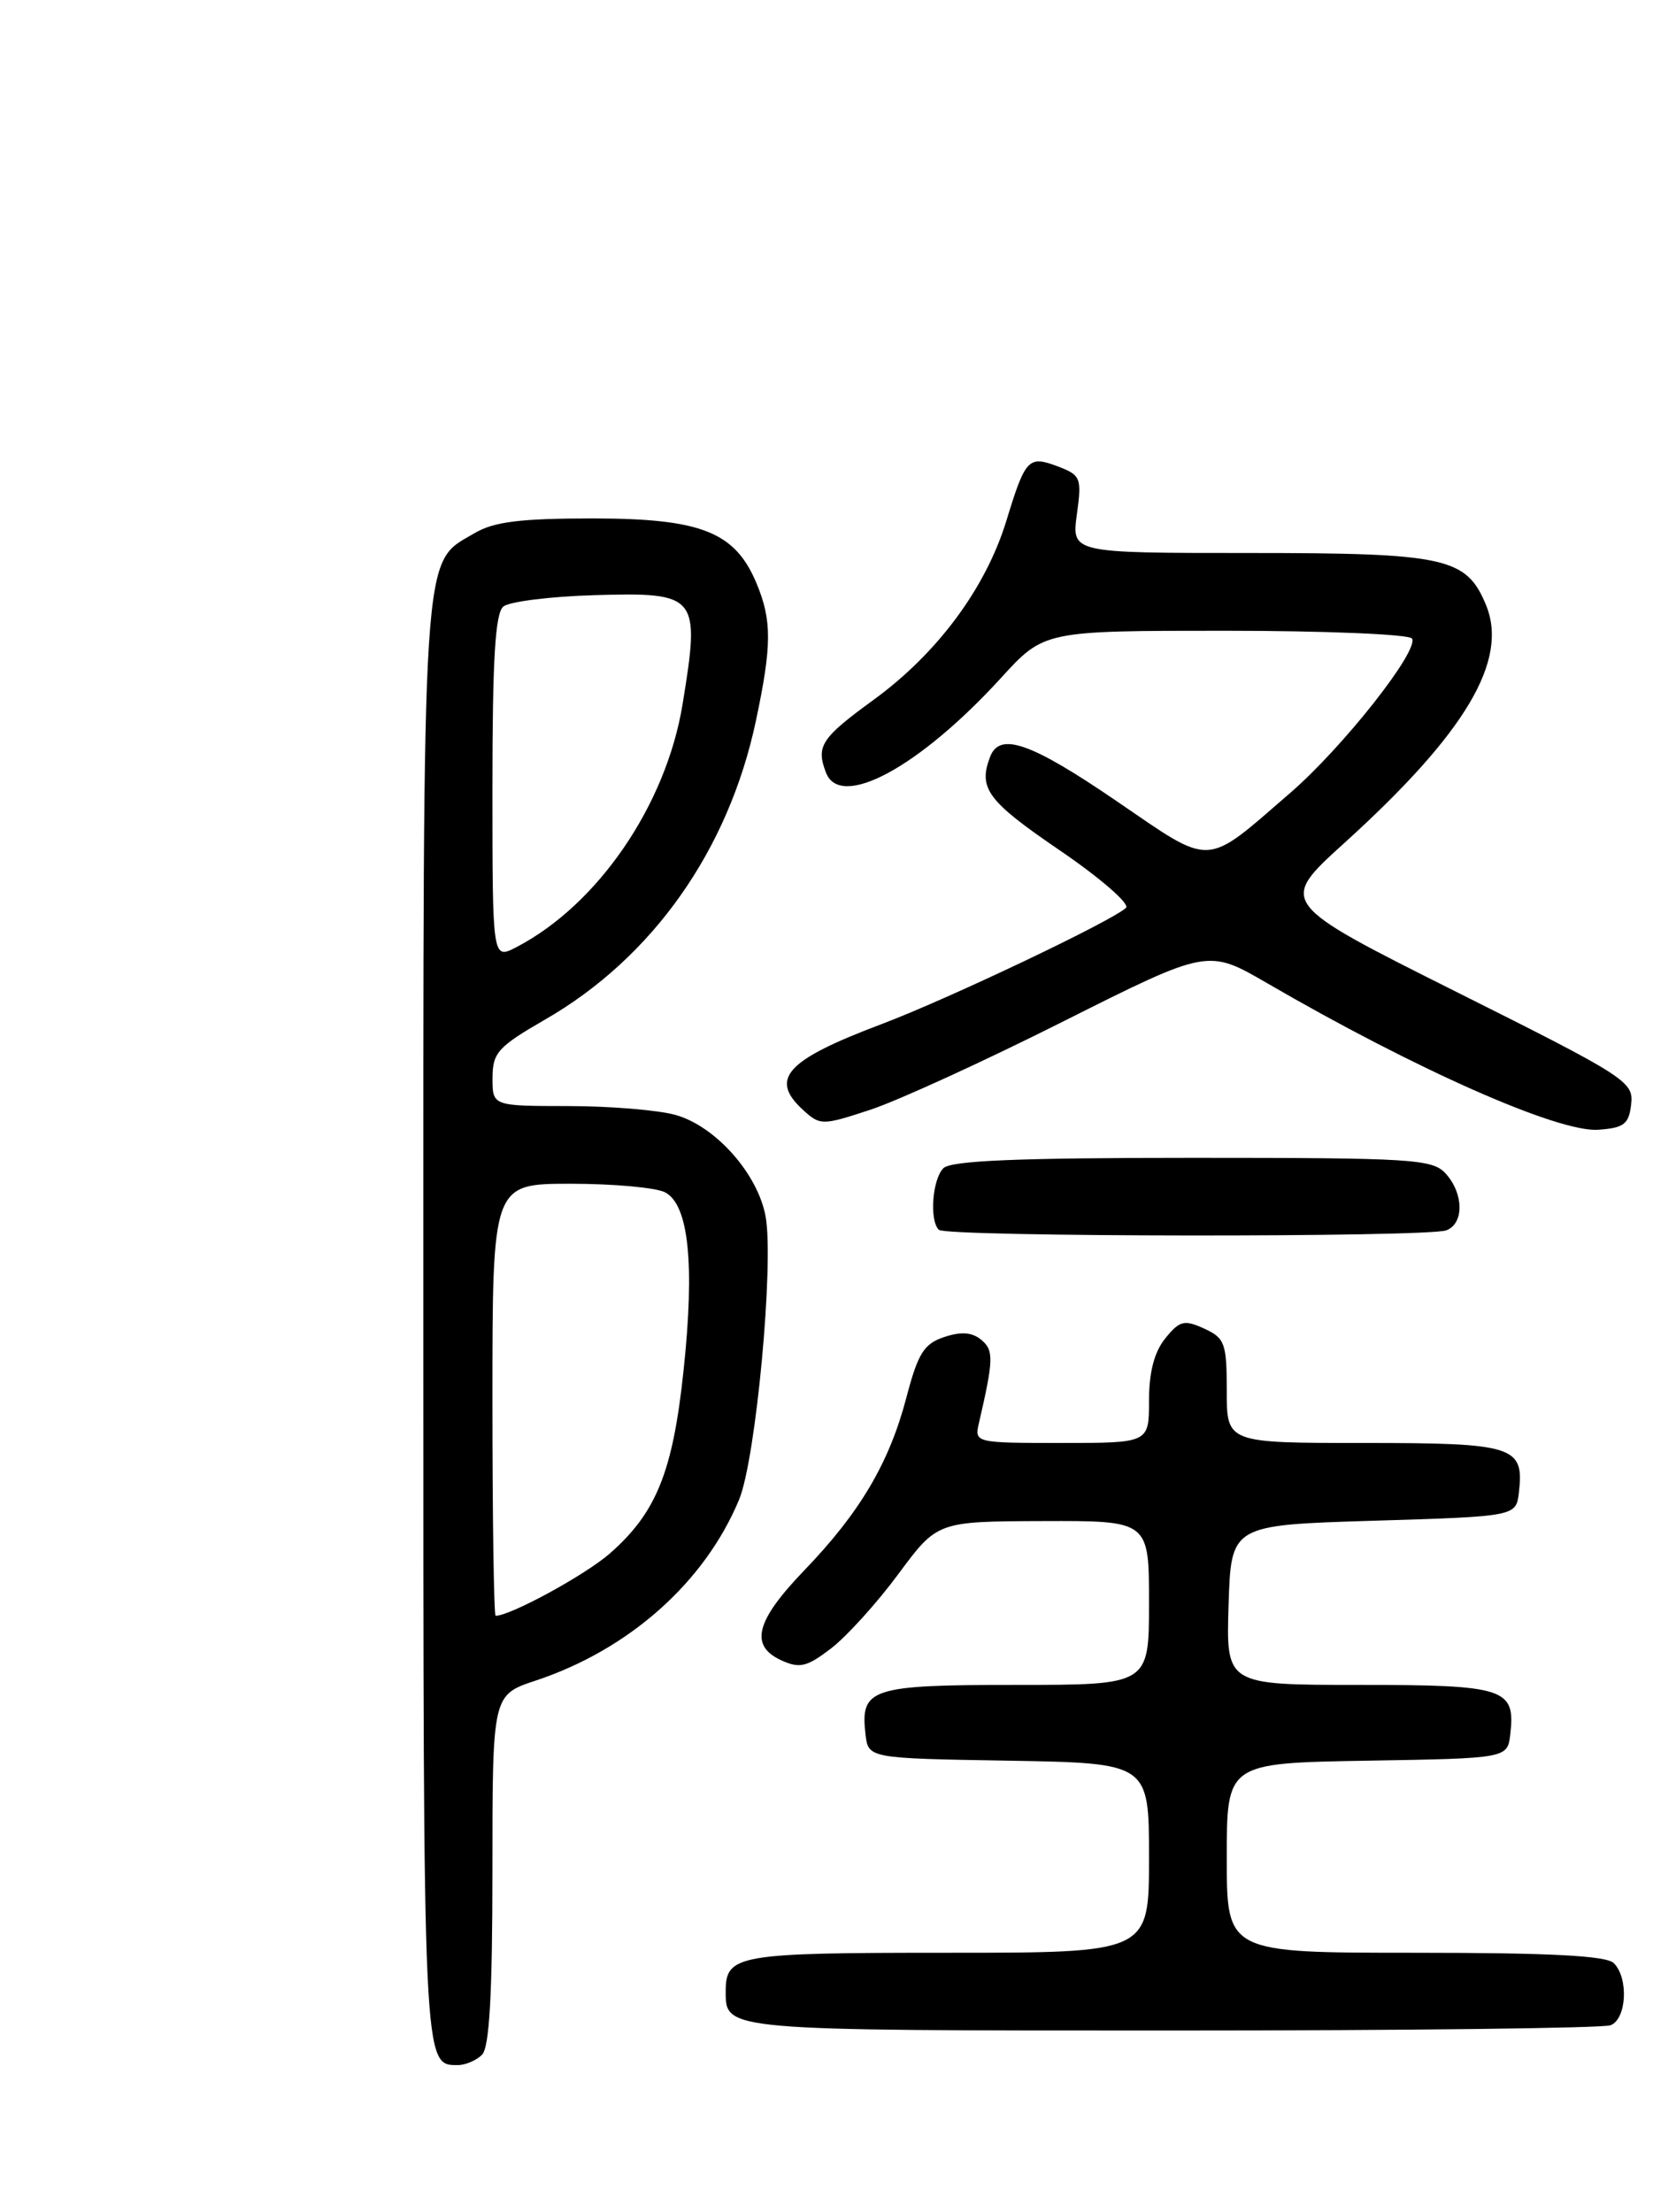 <?xml version="1.0" encoding="UTF-8" standalone="no"?>
<!DOCTYPE svg PUBLIC "-//W3C//DTD SVG 1.1//EN" "http://www.w3.org/Graphics/SVG/1.1/DTD/svg11.dtd" >
<svg xmlns="http://www.w3.org/2000/svg" xmlns:xlink="http://www.w3.org/1999/xlink" version="1.1" viewBox="0 0 194 256">
 <g >
 <path fill="currentColor"
d=" M 55.80 237.80 C 56.65 236.95 57.00 230.77 57.00 216.38 C 57.00 196.16 57.00 196.16 62.01 194.50 C 72.82 190.91 81.57 183.13 85.55 173.56 C 87.50 168.87 89.62 146.09 88.61 140.73 C 87.68 135.80 82.79 130.31 78.17 129.03 C 76.15 128.47 70.56 128.01 65.75 128.01 C 57.00 128.00 57.00 128.00 57.01 124.75 C 57.02 121.83 57.63 121.15 63.09 118.00 C 75.54 110.84 84.33 98.38 87.50 83.41 C 89.35 74.69 89.36 71.79 87.56 67.49 C 85.08 61.56 81.16 60.01 68.65 60.00 C 60.22 60.00 57.17 60.38 54.92 61.71 C 48.77 65.34 49.00 61.75 49.00 153.20 C 49.00 239.72 48.97 239.00 53.00 239.00 C 53.88 239.00 55.14 238.46 55.80 237.80 Z  M 186.42 234.39 C 188.29 233.68 188.54 228.94 186.80 227.20 C 185.94 226.34 179.42 226.00 163.80 226.00 C 142.00 226.00 142.00 226.00 142.00 215.02 C 142.00 204.05 142.00 204.05 158.25 203.77 C 174.50 203.50 174.50 203.50 174.82 200.69 C 175.43 195.40 174.22 195.00 157.34 195.00 C 141.92 195.00 141.92 195.00 142.21 185.75 C 142.50 176.50 142.50 176.50 159.00 176.00 C 175.50 175.50 175.50 175.50 175.82 172.69 C 176.43 167.37 175.25 167.00 157.88 167.00 C 142.00 167.00 142.00 167.00 142.00 160.98 C 142.00 155.45 141.78 154.86 139.38 153.76 C 137.07 152.71 136.54 152.84 134.88 154.90 C 133.61 156.46 133.00 158.81 133.00 162.11 C 133.00 167.00 133.00 167.00 122.89 167.00 C 112.92 167.00 112.79 166.97 113.30 164.75 C 115.02 157.32 115.05 156.28 113.58 155.06 C 112.52 154.18 111.24 154.09 109.29 154.74 C 106.95 155.52 106.26 156.63 104.93 161.69 C 102.95 169.28 99.54 175.06 93.07 181.77 C 87.45 187.62 86.73 190.47 90.47 192.17 C 92.57 193.12 93.41 192.92 96.22 190.76 C 98.02 189.37 101.53 185.50 104.00 182.15 C 108.50 176.08 108.50 176.08 120.75 176.04 C 133.00 176.00 133.00 176.00 133.00 185.50 C 133.00 195.00 133.00 195.00 117.62 195.00 C 100.79 195.00 99.57 195.40 100.18 200.69 C 100.50 203.50 100.50 203.50 116.75 203.77 C 133.00 204.05 133.00 204.05 133.00 215.02 C 133.00 226.00 133.00 226.00 109.70 226.00 C 85.24 226.00 84.00 226.22 84.00 230.50 C 84.00 235.02 83.80 235.00 135.62 235.00 C 162.69 235.00 185.55 234.73 186.42 234.39 Z  M 167.42 142.39 C 169.48 141.60 169.44 138.15 167.35 135.83 C 165.82 134.14 163.56 134.00 138.05 134.00 C 117.88 134.00 110.08 134.32 109.20 135.20 C 107.92 136.48 107.56 141.23 108.67 142.33 C 109.50 143.17 165.26 143.22 167.42 142.39 Z  M 188.81 127.79 C 189.11 125.19 188.26 124.64 168.55 114.78 C 147.98 104.48 147.98 104.48 155.58 97.59 C 169.65 84.85 174.66 76.43 172.00 70.00 C 169.73 64.52 167.34 64.00 144.57 64.00 C 124.04 64.00 124.04 64.00 124.65 59.53 C 125.23 55.31 125.10 54.99 122.47 53.99 C 119.04 52.69 118.70 53.04 116.48 60.30 C 114.08 68.10 108.49 75.63 101.10 81.01 C 95.05 85.41 94.43 86.36 95.61 89.42 C 97.27 93.75 106.41 88.81 115.86 78.47 C 120.85 73.00 120.85 73.00 141.87 73.00 C 153.43 73.00 163.13 73.41 163.44 73.90 C 164.29 75.28 155.43 86.51 149.32 91.79 C 139.32 100.44 140.47 100.38 129.24 92.71 C 119.33 85.94 115.72 84.68 114.61 87.58 C 113.21 91.23 114.29 92.70 122.59 98.36 C 127.32 101.58 130.80 104.60 130.34 105.06 C 128.87 106.52 109.80 115.60 102.00 118.54 C 90.95 122.71 88.99 124.87 93.01 128.51 C 94.94 130.26 95.20 130.26 100.76 128.43 C 103.92 127.39 114.00 122.78 123.16 118.17 C 139.82 109.81 139.82 109.81 146.66 113.78 C 163.82 123.75 180.37 131.08 185.00 130.75 C 187.99 130.54 188.55 130.10 188.81 127.79 Z  M 57.00 162.00 C 57.00 137.00 57.00 137.00 66.07 137.00 C 71.05 137.00 75.97 137.45 77.00 138.00 C 79.72 139.45 80.43 146.29 79.13 158.55 C 77.89 170.31 75.99 175.05 70.60 179.78 C 67.78 182.26 59.09 187.00 57.37 187.00 C 57.17 187.00 57.00 175.75 57.00 162.00 Z  M 57.00 91.15 C 57.00 76.34 57.32 70.98 58.26 70.20 C 58.96 69.62 63.71 69.03 68.83 68.88 C 80.79 68.54 81.07 68.88 79.01 81.50 C 77.10 93.19 69.19 104.73 59.75 109.63 C 57.00 111.05 57.00 111.05 57.00 91.15 Z "/>
</g>
</svg>
